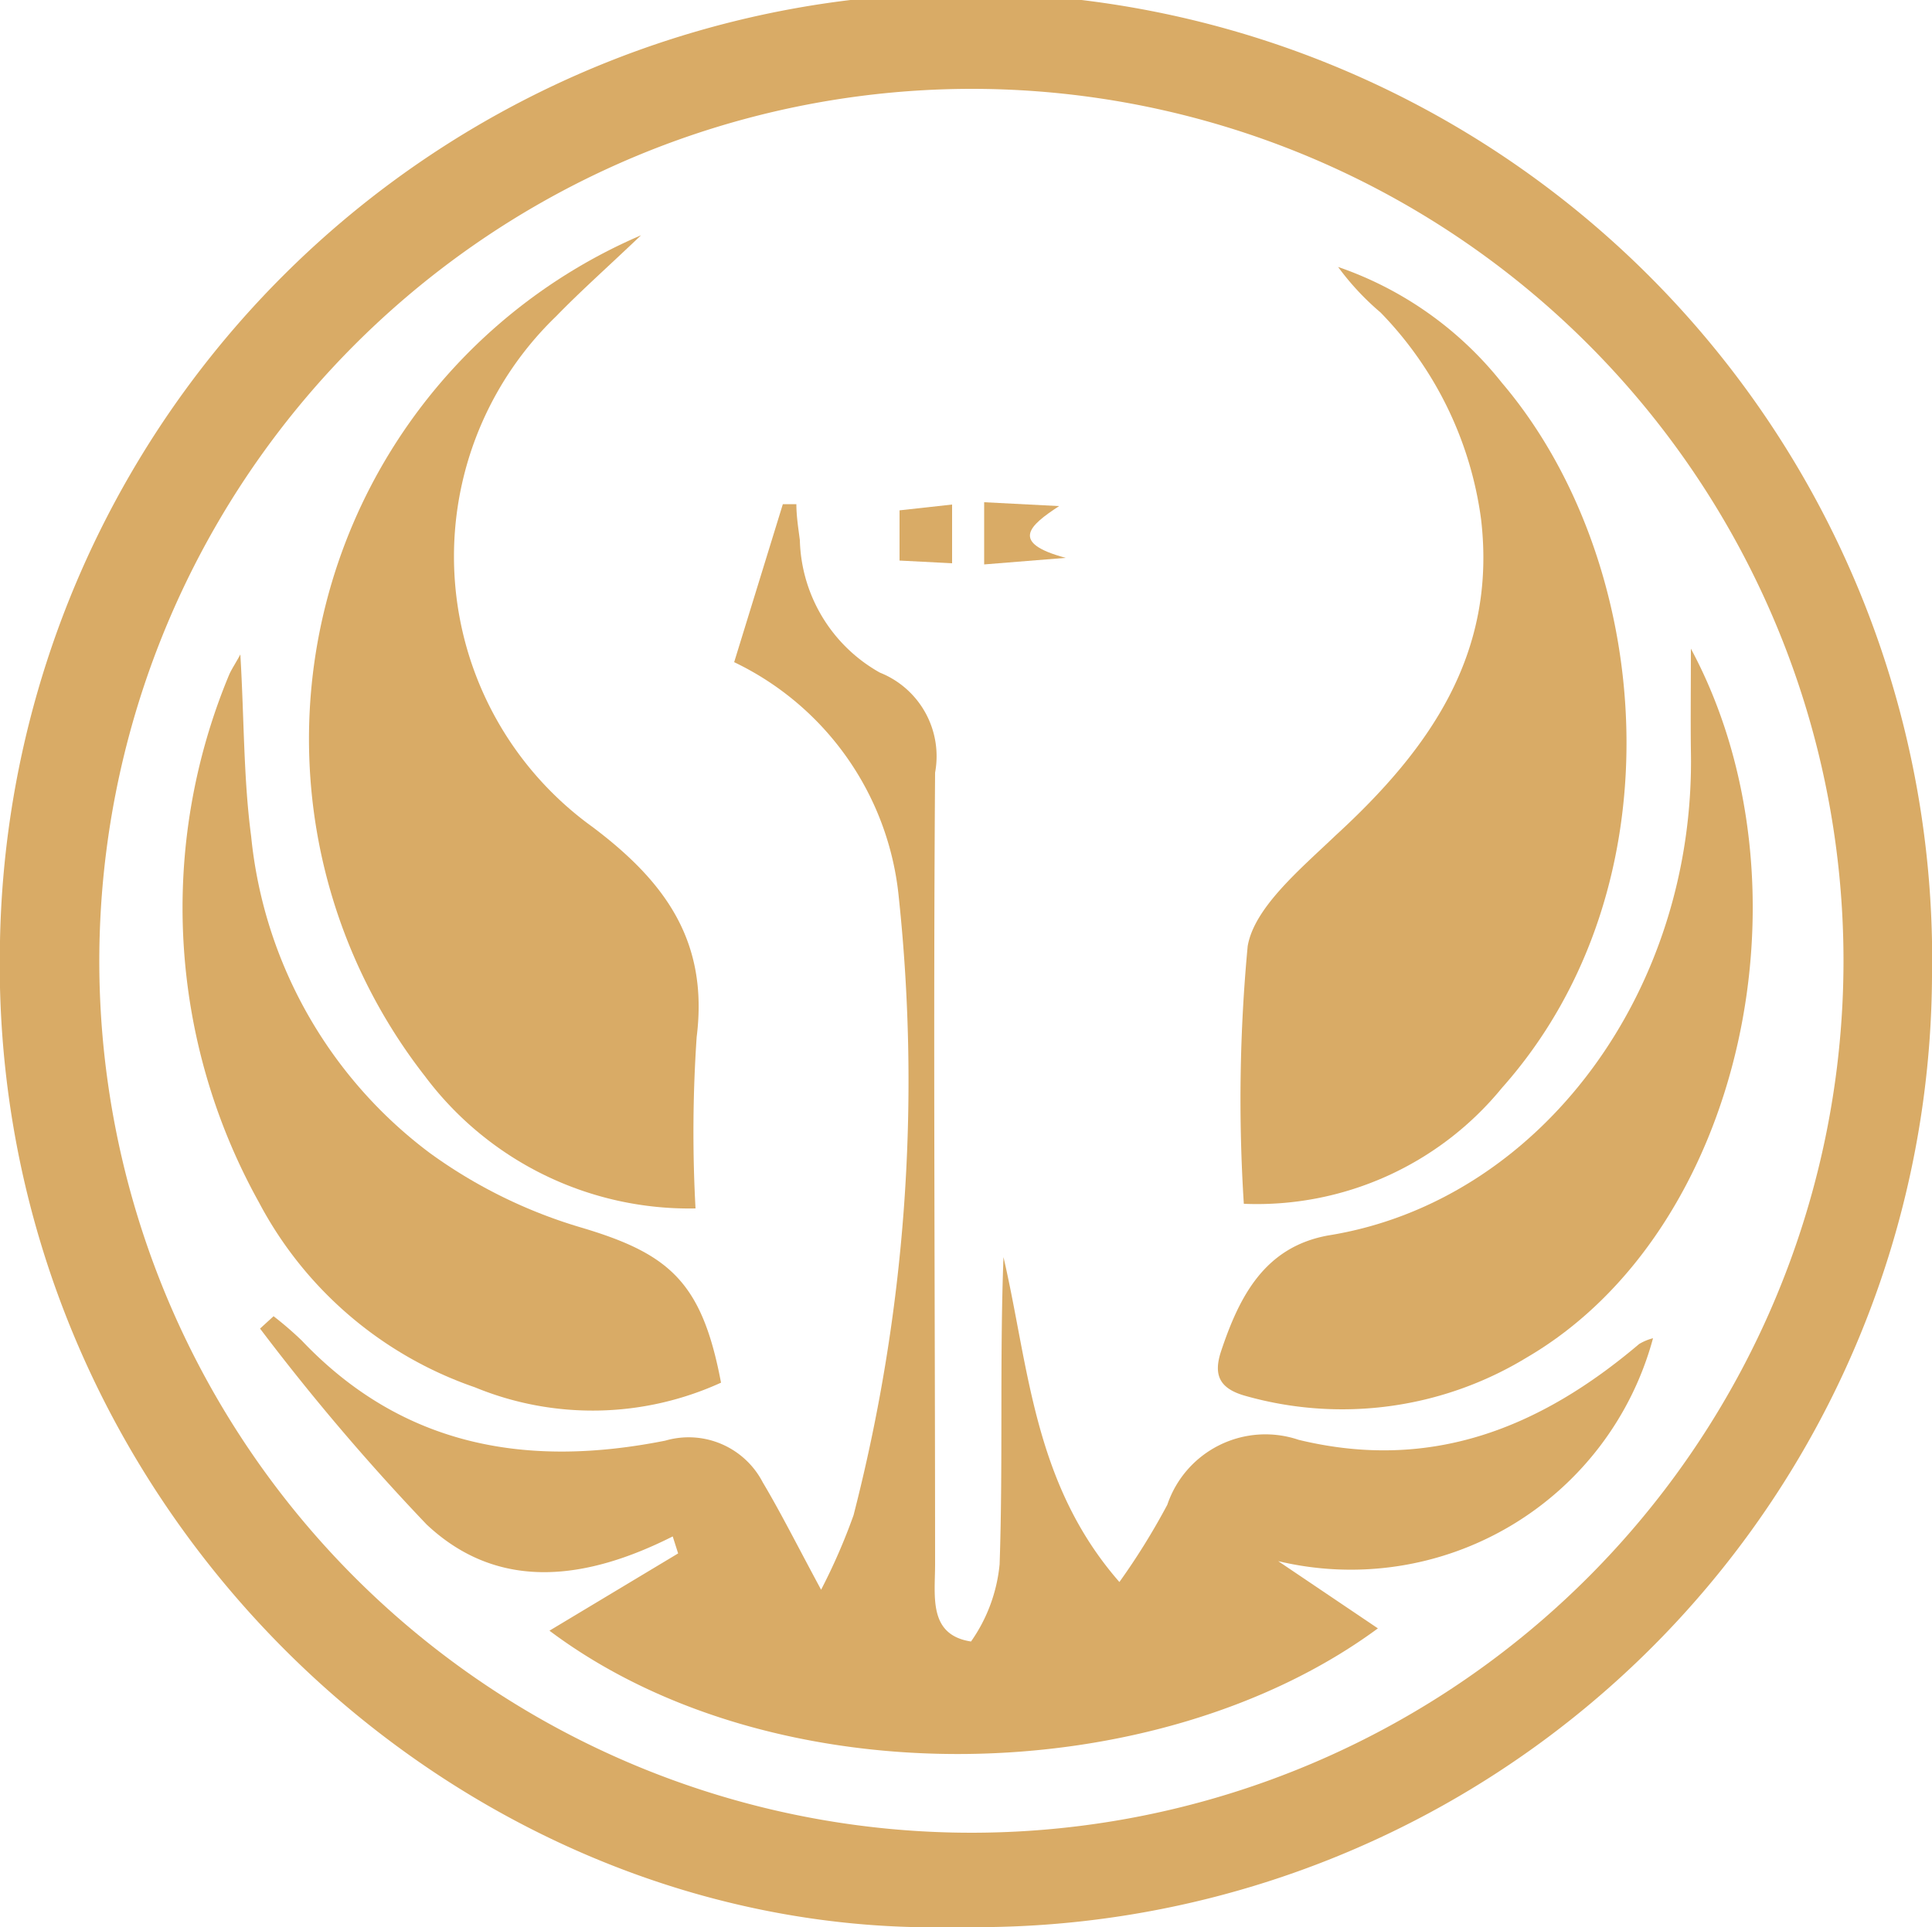 <svg xmlns="http://www.w3.org/2000/svg" viewBox="0 0 50 49.89"><defs><style>.cls-1{fill:#d9ab66;}</style></defs><title>Fiction</title><g id="Layer_2" data-name="Layer 2"><g id="Layer_1-2" data-name="Layer 1"><path class="cls-1" d="M24.8,49.88C11.73,50.25-.34,38.88,0,24.36a25,25,0,0,1,50,.93A24.74,24.74,0,0,1,24.8,49.88ZM2.57,25A22.57,22.57,0,1,0,25.19,2.3,22.59,22.59,0,0,0,2.57,25Z"/><path class="cls-1" d="M33.08,40.41l2.58,1.74c-5.7,4.2-15.59,4.45-21.44.06l3.33-2-.14-.44c-2.22,1.12-4.5,1.45-6.37-.31a58.22,58.22,0,0,1-4.31-5.07l.35-.32a8.93,8.93,0,0,1,.73.63c2.62,2.76,5.85,3.3,9.41,2.59a2.16,2.16,0,0,1,2.52,1.08c.47.79.89,1.63,1.51,2.78a15.51,15.51,0,0,0,.84-1.93,45.09,45.09,0,0,0,1.17-16A7.56,7.56,0,0,0,19,17.14l1.26-4.09.35,0c0,.31.05.62.09.93a4.05,4.05,0,0,0,2.07,3.43A2.33,2.33,0,0,1,24.2,20c-.05,6.83,0,13.66,0,20.49,0,.83-.18,1.83.93,2a4.16,4.16,0,0,0,.74-2c.09-2.65,0-5.3.1-7.95.66,2.84.77,5.86,3,8.41a17.77,17.77,0,0,0,1.24-2,2.68,2.68,0,0,1,3.4-1.68c3.43.83,6.25-.31,8.81-2.48a1.34,1.34,0,0,1,.36-.15A8.1,8.1,0,0,1,33.08,40.41Z"/><path class="cls-1" d="M18,31.28a8.54,8.54,0,0,1-7-3.42A14.19,14.19,0,0,1,16.59,6.09c-.87.83-1.56,1.44-2.2,2.1a8.63,8.63,0,0,0,.95,13.22c1.87,1.41,3,2.95,2.69,5.43A36.25,36.25,0,0,0,18,31.28Z"/><path class="cls-1" d="M32.19,31.16a42.38,42.38,0,0,1,.1-6.67c.17-1,1.37-2,2.27-2.86,2.42-2.22,4.18-4.69,3.77-8.19a9.46,9.46,0,0,0-2.6-5.35,6.87,6.87,0,0,1-1.1-1.18,9.24,9.24,0,0,1,4.24,3c3.91,4.6,4.67,13,0,18.25A8.19,8.19,0,0,1,32.19,31.16Z"/><path class="cls-1" d="M43.76,16.79c3.27,6.09,1.37,15.07-4.25,18.35a9.18,9.18,0,0,1-7.25,1c-.71-.19-.86-.55-.66-1.16.47-1.41,1.12-2.7,2.77-3,5.46-.87,9.52-6.3,9.39-12.56C43.75,18.63,43.76,17.82,43.76,16.79Z"/><path class="cls-1" d="M18.66,35.79a8,8,0,0,1-6.37.12A10,10,0,0,1,6.7,31.12a15.69,15.69,0,0,1-.78-13.63c.06-.15.16-.29.3-.55.1,1.67.08,3.2.28,4.71a11.68,11.68,0,0,0,4.63,8.2,12.85,12.85,0,0,0,3.93,1.93C17.34,32.46,18.17,33.2,18.66,35.79Z"/><path class="cls-1" d="M25.47,14.61V13l1.94.1c-.78.51-1.28.95.17,1.34Z"/><path class="cls-1" d="M23.28,14.51v-1.3l1.36-.15v1.52Z"/></g></g></svg>